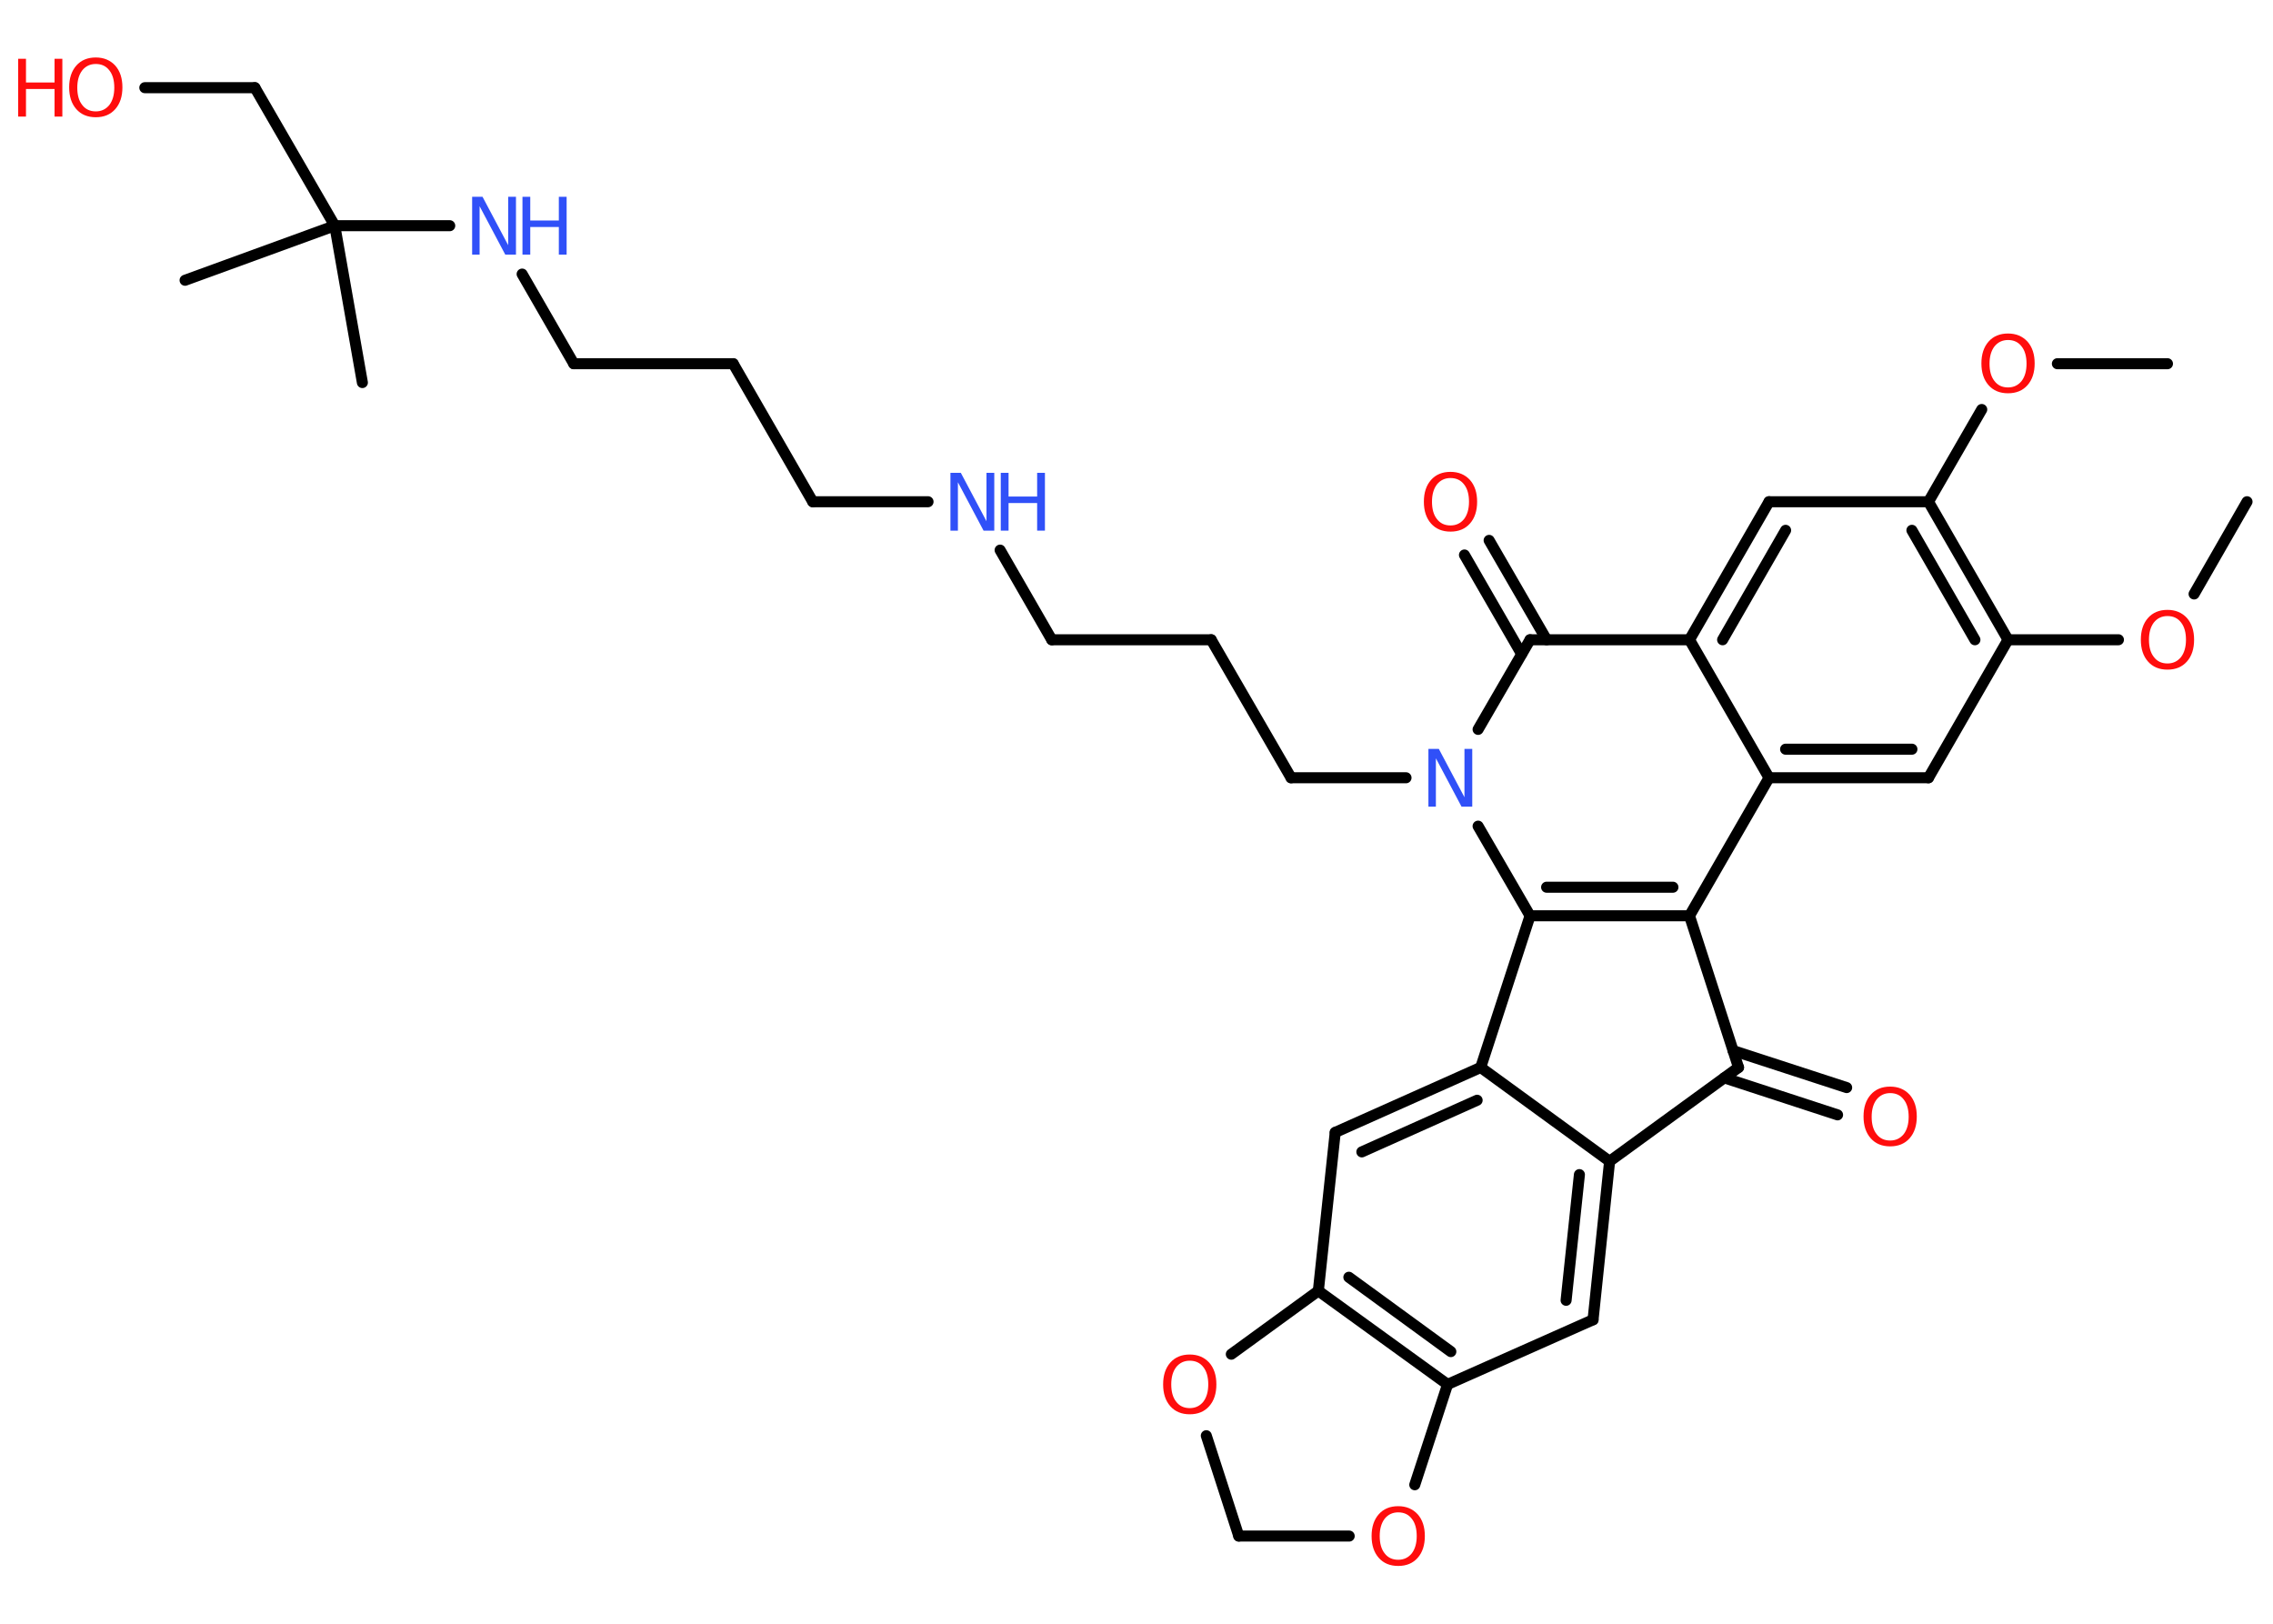 <?xml version='1.0' encoding='UTF-8'?>
<!DOCTYPE svg PUBLIC "-//W3C//DTD SVG 1.1//EN" "http://www.w3.org/Graphics/SVG/1.1/DTD/svg11.dtd">
<svg version='1.2' xmlns='http://www.w3.org/2000/svg' xmlns:xlink='http://www.w3.org/1999/xlink' width='70.0mm' height='50.0mm' viewBox='0 0 70.0 50.0'>
  <desc>Generated by the Chemistry Development Kit (http://github.com/cdk)</desc>
  <g stroke-linecap='round' stroke-linejoin='round' stroke='#000000' stroke-width='.34' fill='#FF0D0D'>
    <rect x='.0' y='.0' width='70.0' height='50.0' fill='#FFFFFF' stroke='none'/>
    <g id='mol1' class='mol'>
      <line id='mol1bnd1' class='bond' x1='69.2' y1='15.45' x2='67.57' y2='18.29'/>
      <line id='mol1bnd2' class='bond' x1='65.24' y1='19.7' x2='61.84' y2='19.7'/>
      <line id='mol1bnd3' class='bond' x1='61.84' y1='19.7' x2='59.39' y2='23.95'/>
      <g id='mol1bnd4' class='bond'>
        <line x1='54.48' y1='23.95' x2='59.39' y2='23.95'/>
        <line x1='54.99' y1='23.07' x2='58.88' y2='23.07'/>
      </g>
      <line id='mol1bnd5' class='bond' x1='54.48' y1='23.95' x2='52.03' y2='28.2'/>
      <g id='mol1bnd6' class='bond'>
        <line x1='47.12' y1='28.2' x2='52.03' y2='28.2'/>
        <line x1='47.63' y1='27.32' x2='51.52' y2='27.32'/>
      </g>
      <line id='mol1bnd7' class='bond' x1='47.12' y1='28.2' x2='45.52' y2='25.44'/>
      <line id='mol1bnd8' class='bond' x1='43.3' y1='23.95' x2='39.76' y2='23.95'/>
      <line id='mol1bnd9' class='bond' x1='39.76' y1='23.95' x2='37.3' y2='19.7'/>
      <line id='mol1bnd10' class='bond' x1='37.3' y1='19.7' x2='32.39' y2='19.7'/>
      <line id='mol1bnd11' class='bond' x1='32.39' y1='19.7' x2='30.8' y2='16.94'/>
      <line id='mol1bnd12' class='bond' x1='28.58' y1='15.45' x2='25.03' y2='15.45'/>
      <line id='mol1bnd13' class='bond' x1='25.03' y1='15.45' x2='22.58' y2='11.2'/>
      <line id='mol1bnd14' class='bond' x1='22.58' y1='11.2' x2='17.67' y2='11.2'/>
      <line id='mol1bnd15' class='bond' x1='17.67' y1='11.2' x2='16.08' y2='8.44'/>
      <line id='mol1bnd16' class='bond' x1='13.85' y1='6.95' x2='10.31' y2='6.95'/>
      <line id='mol1bnd17' class='bond' x1='10.31' y1='6.95' x2='5.7' y2='8.63'/>
      <line id='mol1bnd18' class='bond' x1='10.31' y1='6.95' x2='11.16' y2='11.78'/>
      <line id='mol1bnd19' class='bond' x1='10.31' y1='6.95' x2='7.85' y2='2.7'/>
      <line id='mol1bnd20' class='bond' x1='7.85' y1='2.7' x2='4.46' y2='2.7'/>
      <line id='mol1bnd21' class='bond' x1='45.52' y1='22.46' x2='47.12' y2='19.7'/>
      <g id='mol1bnd22' class='bond'>
        <line x1='46.86' y1='20.14' x2='45.1' y2='17.09'/>
        <line x1='47.63' y1='19.7' x2='45.86' y2='16.64'/>
      </g>
      <line id='mol1bnd23' class='bond' x1='47.12' y1='19.7' x2='52.03' y2='19.7'/>
      <line id='mol1bnd24' class='bond' x1='54.48' y1='23.95' x2='52.03' y2='19.7'/>
      <g id='mol1bnd25' class='bond'>
        <line x1='54.48' y1='15.45' x2='52.03' y2='19.7'/>
        <line x1='54.99' y1='16.33' x2='53.05' y2='19.7'/>
      </g>
      <line id='mol1bnd26' class='bond' x1='54.48' y1='15.45' x2='59.39' y2='15.45'/>
      <g id='mol1bnd27' class='bond'>
        <line x1='61.84' y1='19.7' x2='59.39' y2='15.45'/>
        <line x1='60.82' y1='19.7' x2='58.88' y2='16.33'/>
      </g>
      <line id='mol1bnd28' class='bond' x1='59.39' y1='15.45' x2='61.03' y2='12.61'/>
      <line id='mol1bnd29' class='bond' x1='63.36' y1='11.2' x2='66.75' y2='11.2'/>
      <line id='mol1bnd30' class='bond' x1='47.12' y1='28.2' x2='45.6' y2='32.87'/>
      <g id='mol1bnd31' class='bond'>
        <line x1='45.6' y1='32.87' x2='41.12' y2='34.87'/>
        <line x1='45.49' y1='33.88' x2='41.94' y2='35.47'/>
      </g>
      <line id='mol1bnd32' class='bond' x1='41.12' y1='34.87' x2='40.6' y2='39.75'/>
      <g id='mol1bnd33' class='bond'>
        <line x1='40.6' y1='39.75' x2='44.58' y2='42.63'/>
        <line x1='41.54' y1='39.33' x2='44.68' y2='41.62'/>
      </g>
      <line id='mol1bnd34' class='bond' x1='44.58' y1='42.63' x2='49.06' y2='40.64'/>
      <g id='mol1bnd35' class='bond'>
        <line x1='49.06' y1='40.64' x2='49.57' y2='35.76'/>
        <line x1='48.23' y1='40.04' x2='48.64' y2='36.17'/>
      </g>
      <line id='mol1bnd36' class='bond' x1='45.6' y1='32.87' x2='49.57' y2='35.76'/>
      <line id='mol1bnd37' class='bond' x1='49.57' y1='35.76' x2='53.54' y2='32.87'/>
      <line id='mol1bnd38' class='bond' x1='52.03' y1='28.2' x2='53.54' y2='32.87'/>
      <g id='mol1bnd39' class='bond'>
        <line x1='53.37' y1='32.35' x2='56.87' y2='33.49'/>
        <line x1='53.1' y1='33.19' x2='56.59' y2='34.33'/>
      </g>
      <line id='mol1bnd40' class='bond' x1='44.58' y1='42.63' x2='43.57' y2='45.72'/>
      <line id='mol1bnd41' class='bond' x1='41.55' y1='47.3' x2='38.15' y2='47.3'/>
      <line id='mol1bnd42' class='bond' x1='38.15' y1='47.3' x2='37.15' y2='44.21'/>
      <line id='mol1bnd43' class='bond' x1='40.6' y1='39.75' x2='37.92' y2='41.7'/>
      <path id='mol1atm2' class='atom' d='M66.75 18.97q-.26 .0 -.42 .2q-.15 .2 -.15 .53q.0 .34 .15 .53q.15 .2 .42 .2q.26 .0 .42 -.2q.15 -.2 .15 -.53q.0 -.34 -.15 -.53q-.15 -.2 -.42 -.2zM66.75 18.78q.37 .0 .6 .25q.22 .25 .22 .67q.0 .42 -.22 .67q-.22 .25 -.6 .25q-.38 .0 -.6 -.25q-.22 -.25 -.22 -.67q.0 -.42 .22 -.67q.22 -.25 .6 -.25z' stroke='none'/>
      <path id='mol1atm8' class='atom' d='M43.99 23.06h.32l.79 1.49v-1.49h.24v1.78h-.33l-.79 -1.49v1.49h-.23v-1.78z' stroke='none' fill='#3050F8'/>
      <g id='mol1atm12' class='atom'>
        <path d='M29.27 14.56h.32l.79 1.49v-1.49h.24v1.78h-.33l-.79 -1.49v1.49h-.23v-1.78z' stroke='none' fill='#3050F8'/>
        <path d='M30.82 14.56h.24v.73h.88v-.73h.24v1.78h-.24v-.85h-.88v.85h-.24v-1.78z' stroke='none' fill='#3050F8'/>
      </g>
      <g id='mol1atm16' class='atom'>
        <path d='M14.54 6.06h.32l.79 1.49v-1.49h.24v1.78h-.33l-.79 -1.49v1.49h-.23v-1.78z' stroke='none' fill='#3050F8'/>
        <path d='M16.09 6.06h.24v.73h.88v-.73h.24v1.78h-.24v-.85h-.88v.85h-.24v-1.78z' stroke='none' fill='#3050F8'/>
      </g>
      <g id='mol1atm21' class='atom'>
        <path d='M2.95 1.97q-.26 .0 -.42 .2q-.15 .2 -.15 .53q.0 .34 .15 .53q.15 .2 .42 .2q.26 .0 .42 -.2q.15 -.2 .15 -.53q.0 -.34 -.15 -.53q-.15 -.2 -.42 -.2zM2.95 1.77q.37 .0 .6 .25q.22 .25 .22 .67q.0 .42 -.22 .67q-.22 .25 -.6 .25q-.38 .0 -.6 -.25q-.22 -.25 -.22 -.67q.0 -.42 .22 -.67q.22 -.25 .6 -.25z' stroke='none'/>
        <path d='M.56 1.81h.24v.73h.88v-.73h.24v1.78h-.24v-.85h-.88v.85h-.24v-1.78z' stroke='none'/>
      </g>
      <path id='mol1atm23' class='atom' d='M44.67 14.72q-.26 .0 -.42 .2q-.15 .2 -.15 .53q.0 .34 .15 .53q.15 .2 .42 .2q.26 .0 .42 -.2q.15 -.2 .15 -.53q.0 -.34 -.15 -.53q-.15 -.2 -.42 -.2zM44.67 14.53q.37 .0 .6 .25q.22 .25 .22 .67q.0 .42 -.22 .67q-.22 .25 -.6 .25q-.38 .0 -.6 -.25q-.22 -.25 -.22 -.67q.0 -.42 .22 -.67q.22 -.25 .6 -.25z' stroke='none'/>
      <path id='mol1atm27' class='atom' d='M61.84 10.47q-.26 .0 -.42 .2q-.15 .2 -.15 .53q.0 .34 .15 .53q.15 .2 .42 .2q.26 .0 .42 -.2q.15 -.2 .15 -.53q.0 -.34 -.15 -.53q-.15 -.2 -.42 -.2zM61.84 10.27q.37 .0 .6 .25q.22 .25 .22 .67q.0 .42 -.22 .67q-.22 .25 -.6 .25q-.38 .0 -.6 -.25q-.22 -.25 -.22 -.67q.0 -.42 .22 -.67q.22 -.25 .6 -.25z' stroke='none'/>
      <path id='mol1atm36' class='atom' d='M58.21 33.66q-.26 .0 -.42 .2q-.15 .2 -.15 .53q.0 .34 .15 .53q.15 .2 .42 .2q.26 .0 .42 -.2q.15 -.2 .15 -.53q.0 -.34 -.15 -.53q-.15 -.2 -.42 -.2zM58.21 33.46q.37 .0 .6 .25q.22 .25 .22 .67q.0 .42 -.22 .67q-.22 .25 -.6 .25q-.38 .0 -.6 -.25q-.22 -.25 -.22 -.67q.0 -.42 .22 -.67q.22 -.25 .6 -.25z' stroke='none'/>
      <path id='mol1atm37' class='atom' d='M43.06 46.57q-.26 .0 -.42 .2q-.15 .2 -.15 .53q.0 .34 .15 .53q.15 .2 .42 .2q.26 .0 .42 -.2q.15 -.2 .15 -.53q.0 -.34 -.15 -.53q-.15 -.2 -.42 -.2zM43.06 46.38q.37 .0 .6 .25q.22 .25 .22 .67q.0 .42 -.22 .67q-.22 .25 -.6 .25q-.38 .0 -.6 -.25q-.22 -.25 -.22 -.67q.0 -.42 .22 -.67q.22 -.25 .6 -.25z' stroke='none'/>
      <path id='mol1atm39' class='atom' d='M36.64 41.9q-.26 .0 -.42 .2q-.15 .2 -.15 .53q.0 .34 .15 .53q.15 .2 .42 .2q.26 .0 .42 -.2q.15 -.2 .15 -.53q.0 -.34 -.15 -.53q-.15 -.2 -.42 -.2zM36.64 41.71q.37 .0 .6 .25q.22 .25 .22 .67q.0 .42 -.22 .67q-.22 .25 -.6 .25q-.38 .0 -.6 -.25q-.22 -.25 -.22 -.67q.0 -.42 .22 -.67q.22 -.25 .6 -.25z' stroke='none'/>
    </g>
  </g>
</svg>
